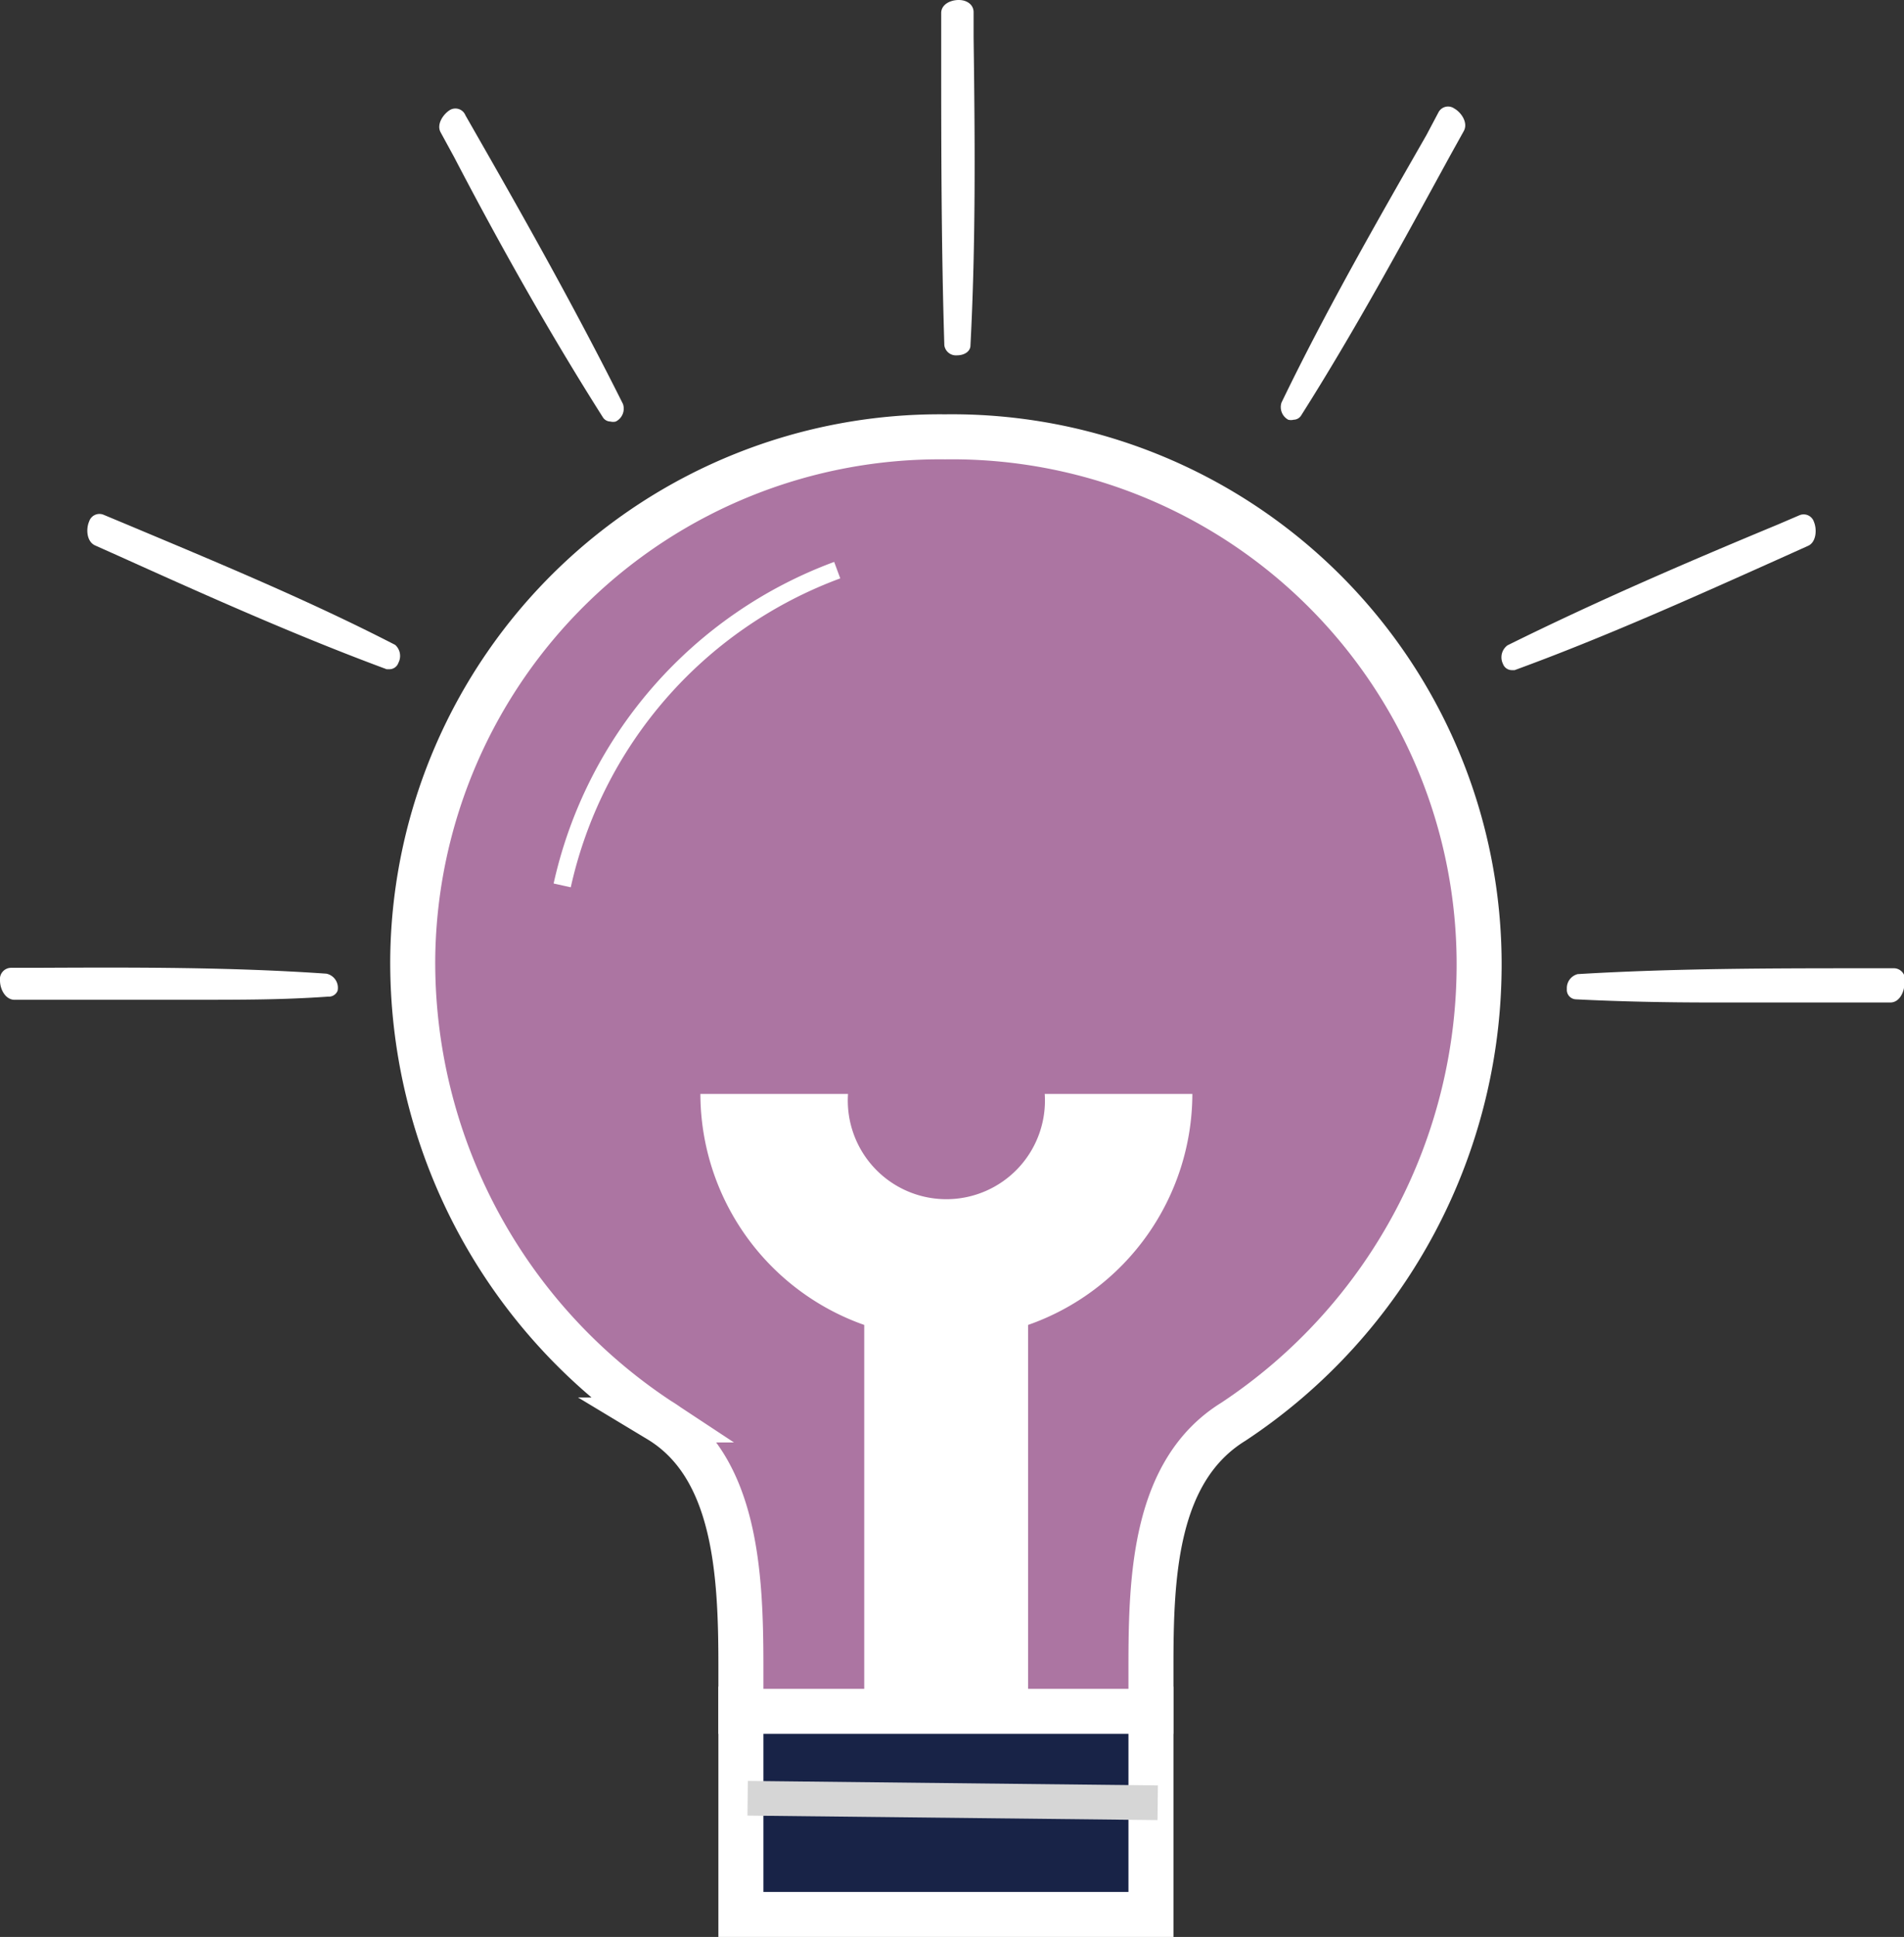 <svg xmlns="http://www.w3.org/2000/svg" viewBox="0 0 42.3 43.01">
    <rect x="0" y="0" width="42.3" height="43.01" fill="#333333" stroke="none"/>
    <defs>
        <style>
            .cls-1{fill:#182347}.cls-1,.cls-2,.cls-4{stroke:#fff}.cls-1,.cls-2,.cls-4,.cls-5{stroke-miterlimit:10}.cls-2{fill:#ac75a2}.cls-3{fill:#fff}.cls-4,.cls-5{fill:none}.cls-4{stroke-width:.39px}.cls-5{stroke:#d6d6d6;stroke-width:.77px}
        </style>
    </defs>
    <g id="图层_2" data-name="图层 2">
        <g id="图层_1-2" data-name="图层 1">
            <path d="M16.46 37.95h9.11v4.56h-9.11z" class="cls-1"/>
            <path d="M27.4 31.57C25.65 32.65 25.57 35 25.57 37v1h-9.11v-1c0-2.06-.11-4.44-1.82-5.47a12.17 12.17 0 0 1-5.47-10.3A11.71 11.71 0 0 1 21 9.7a11.71 11.71 0 0 1 11.86 11.57 12.17 12.17 0 0 1-5.46 10.3z" class="cls-2"/>
            <path d="M22.84 29.42V38H19.2v-8.58a5.45 5.45 0 0 1-3.64-5.13h3.28a2.19 2.19 0 1 0 4.37 0h3.28a5.45 5.45 0 0 1-3.65 5.13z" class="cls-3"/>
            <path d="M18.6 12.66a9.7 9.7 0 0 0-6.11 7" class="cls-4"/>
            <path d="M16.61 39.93l9.11.1" class="cls-5"/>
            <path d="M21.26 7.89c.17 0 .3-.09.3-.22.12-2.27.1-4.59.07-6.84V.27c0-.16-.14-.27-.33-.27s-.39.1-.39.29v.63c0 2.22 0 4.51.07 6.75a.26.26 0 0 0 .28.22zM10.09 3.49c1 1.92 2.12 3.91 3.3 5.77a.2.2 0 0 0 .17.1.24.24 0 0 0 .12 0 .32.32 0 0 0 .16-.39c-1-2-2.12-4-3.22-5.92l-.28-.49a.24.24 0 0 0-.34-.12c-.15.09-.31.32-.21.5zM8.78 14.32c-1.94-1-4-1.85-6-2.69l-.48-.2a.24.24 0 0 0-.32.15c-.07.16-.06.44.13.53l.56.25c1.93.87 3.92 1.76 5.92 2.5h.07a.21.21 0 0 0 .19-.14.33.33 0 0 0-.07-.4zM7.25 21.62c-2.16-.15-4.36-.14-6.49-.13H.24a.25.25 0 0 0-.24.28c0 .2.12.42.31.43h3.98c1.14 0 2 0 3-.07A.21.21 0 0 0 7.5 22a.32.32 0 0 0-.25-.38zM28.62 9.32a.24.24 0 0 0 .12 0 .2.2 0 0 0 .17-.1c1.18-1.86 2.26-3.85 3.31-5.77l.3-.54c.1-.18-.05-.41-.21-.5a.24.24 0 0 0-.35.08l-.27.51c-1.1 1.92-2.24 3.91-3.22 5.94a.32.32 0 0 0 .15.38zM40.17 12.12c.18-.08.2-.36.13-.53a.24.24 0 0 0-.32-.15l-.49.21c-2 .83-4 1.69-6 2.68a.33.33 0 0 0-.1.41.21.21 0 0 0 .19.14h.07c2-.73 4-1.63 5.92-2.49zM42.06 21.5h-.52c-2.13 0-4.33 0-6.49.13a.32.32 0 0 0-.24.33.21.21 0 0 0 .2.23c1 .05 2 .07 3 .07H42c.19 0 .31-.22.31-.43a.25.25 0 0 0-.25-.33z" class="cls-3"/>
        </g>
    </g>
</svg>
